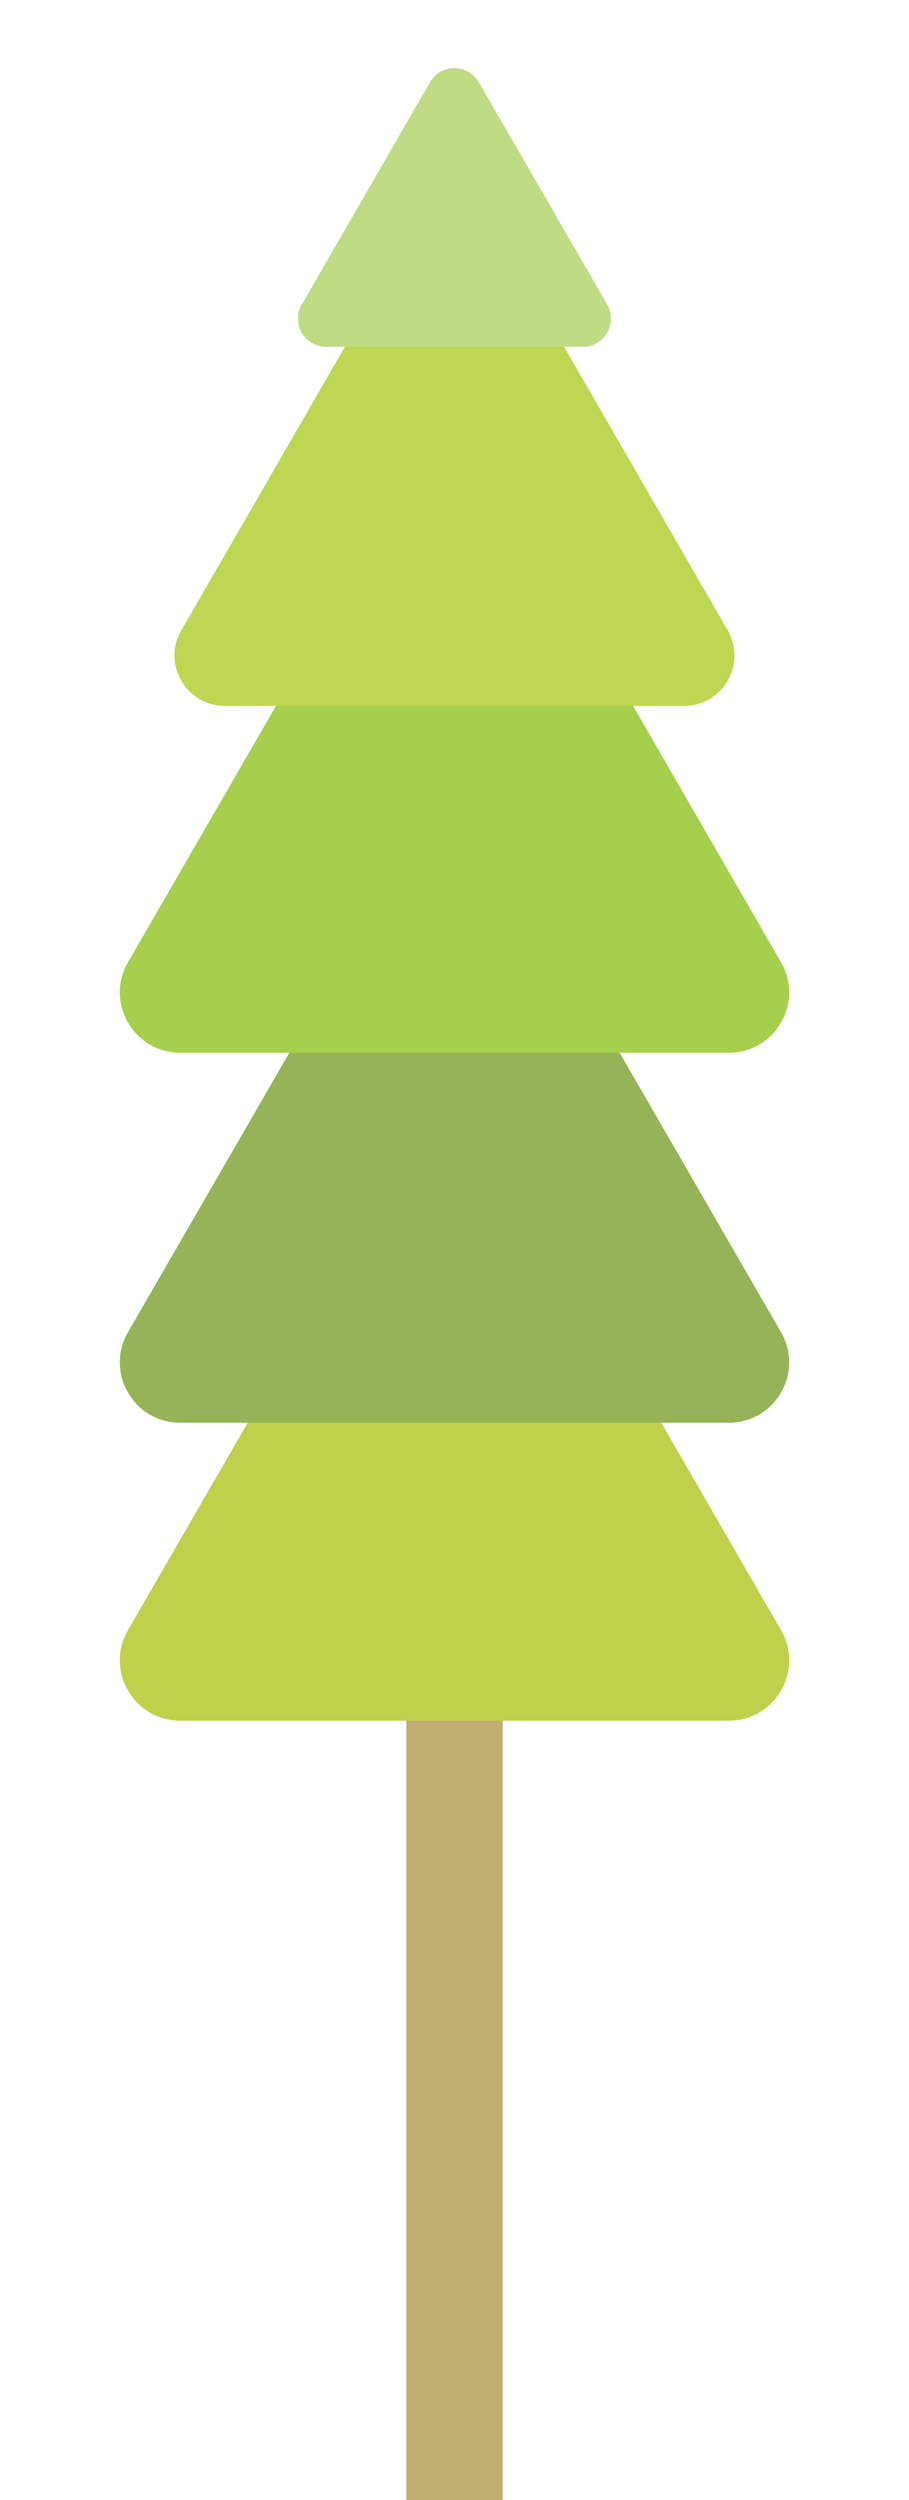 <?xml version="1.0" encoding="utf-8"?>
<!-- Generator: Adobe Illustrator 19.0.0, SVG Export Plug-In . SVG Version: 6.00 Build 0)  -->
<svg version="1.1" id="Layer_1" xmlns="http://www.w3.org/2000/svg" xmlns:xlink="http://www.w3.org/1999/xlink" x="0px" y="0px"
	 viewBox="-97 -129.1 400 1100" style="enable-background:new -97 -129.1 400 1100;" xml:space="preserve">
<style type="text/css">
	.st0{fill:#BFAD72;}
	.st1{fill:#BFD04B;}
	.st2{fill:#95B457;}
	.st3{fill:#A5CF4C;}
	.st4{fill:#BDD753;}
	.st5{fill:#BFDB83;}
</style>
<g id="XMLID_55_">
	<rect id="XMLID_1436_" x="81.8" y="571.9" class="st0" width="42.4" height="399"/>
	<path id="XMLID_1434_" class="st1" d="M103,628H-17.7c-20.4,0-33.2-22.1-23-39.8l60.4-104.6L80,379c10.2-17.7,35.7-17.7,45.9,0
		l60.4,104.6l60.4,104.6c10.2,17.7-2.6,39.8-23,39.8H103z"/>
	<path id="XMLID_1433_" class="st2" d="M103,496.9H-17.7c-20.4,0-33.2-22.1-23-39.8l60.4-104.6L80,247.9c10.2-17.7,35.7-17.7,45.9,0
		l60.4,104.6l60.4,104.6c10.2,17.7-2.6,39.8-23,39.8H103z"/>
	<path id="XMLID_1432_" class="st3" d="M103,334.1H-17.7c-20.4,0-33.2-22.1-23-39.8l60.4-104.6L80,85.1c10.2-17.7,35.7-17.7,45.9,0
		l60.4,104.6l60.4,104.6c10.2,17.7-2.6,39.8-23,39.8H103z"/>
	<path id="XMLID_1478_" class="st4" d="M103,181.5H2c-17.1,0-27.8-18.5-19.2-33.3l50.5-87.5l50.5-87.5c8.5-14.8,29.9-14.8,38.4,0
		l50.5,87.5l50.5,87.5c8.5,14.8-2.1,33.3-19.2,33.3H103z"/>
	<path id="XMLID_1477_" class="st5" d="M103,23.5H46.5C37,23.5,31,13.2,35.8,4.9L64-44l28.2-48.9c4.8-8.3,16.7-8.3,21.5,0L142-44
		l28.2,48.9c4.8,8.3-1.2,18.6-10.7,18.6H103z"/>
</g>
</svg>
